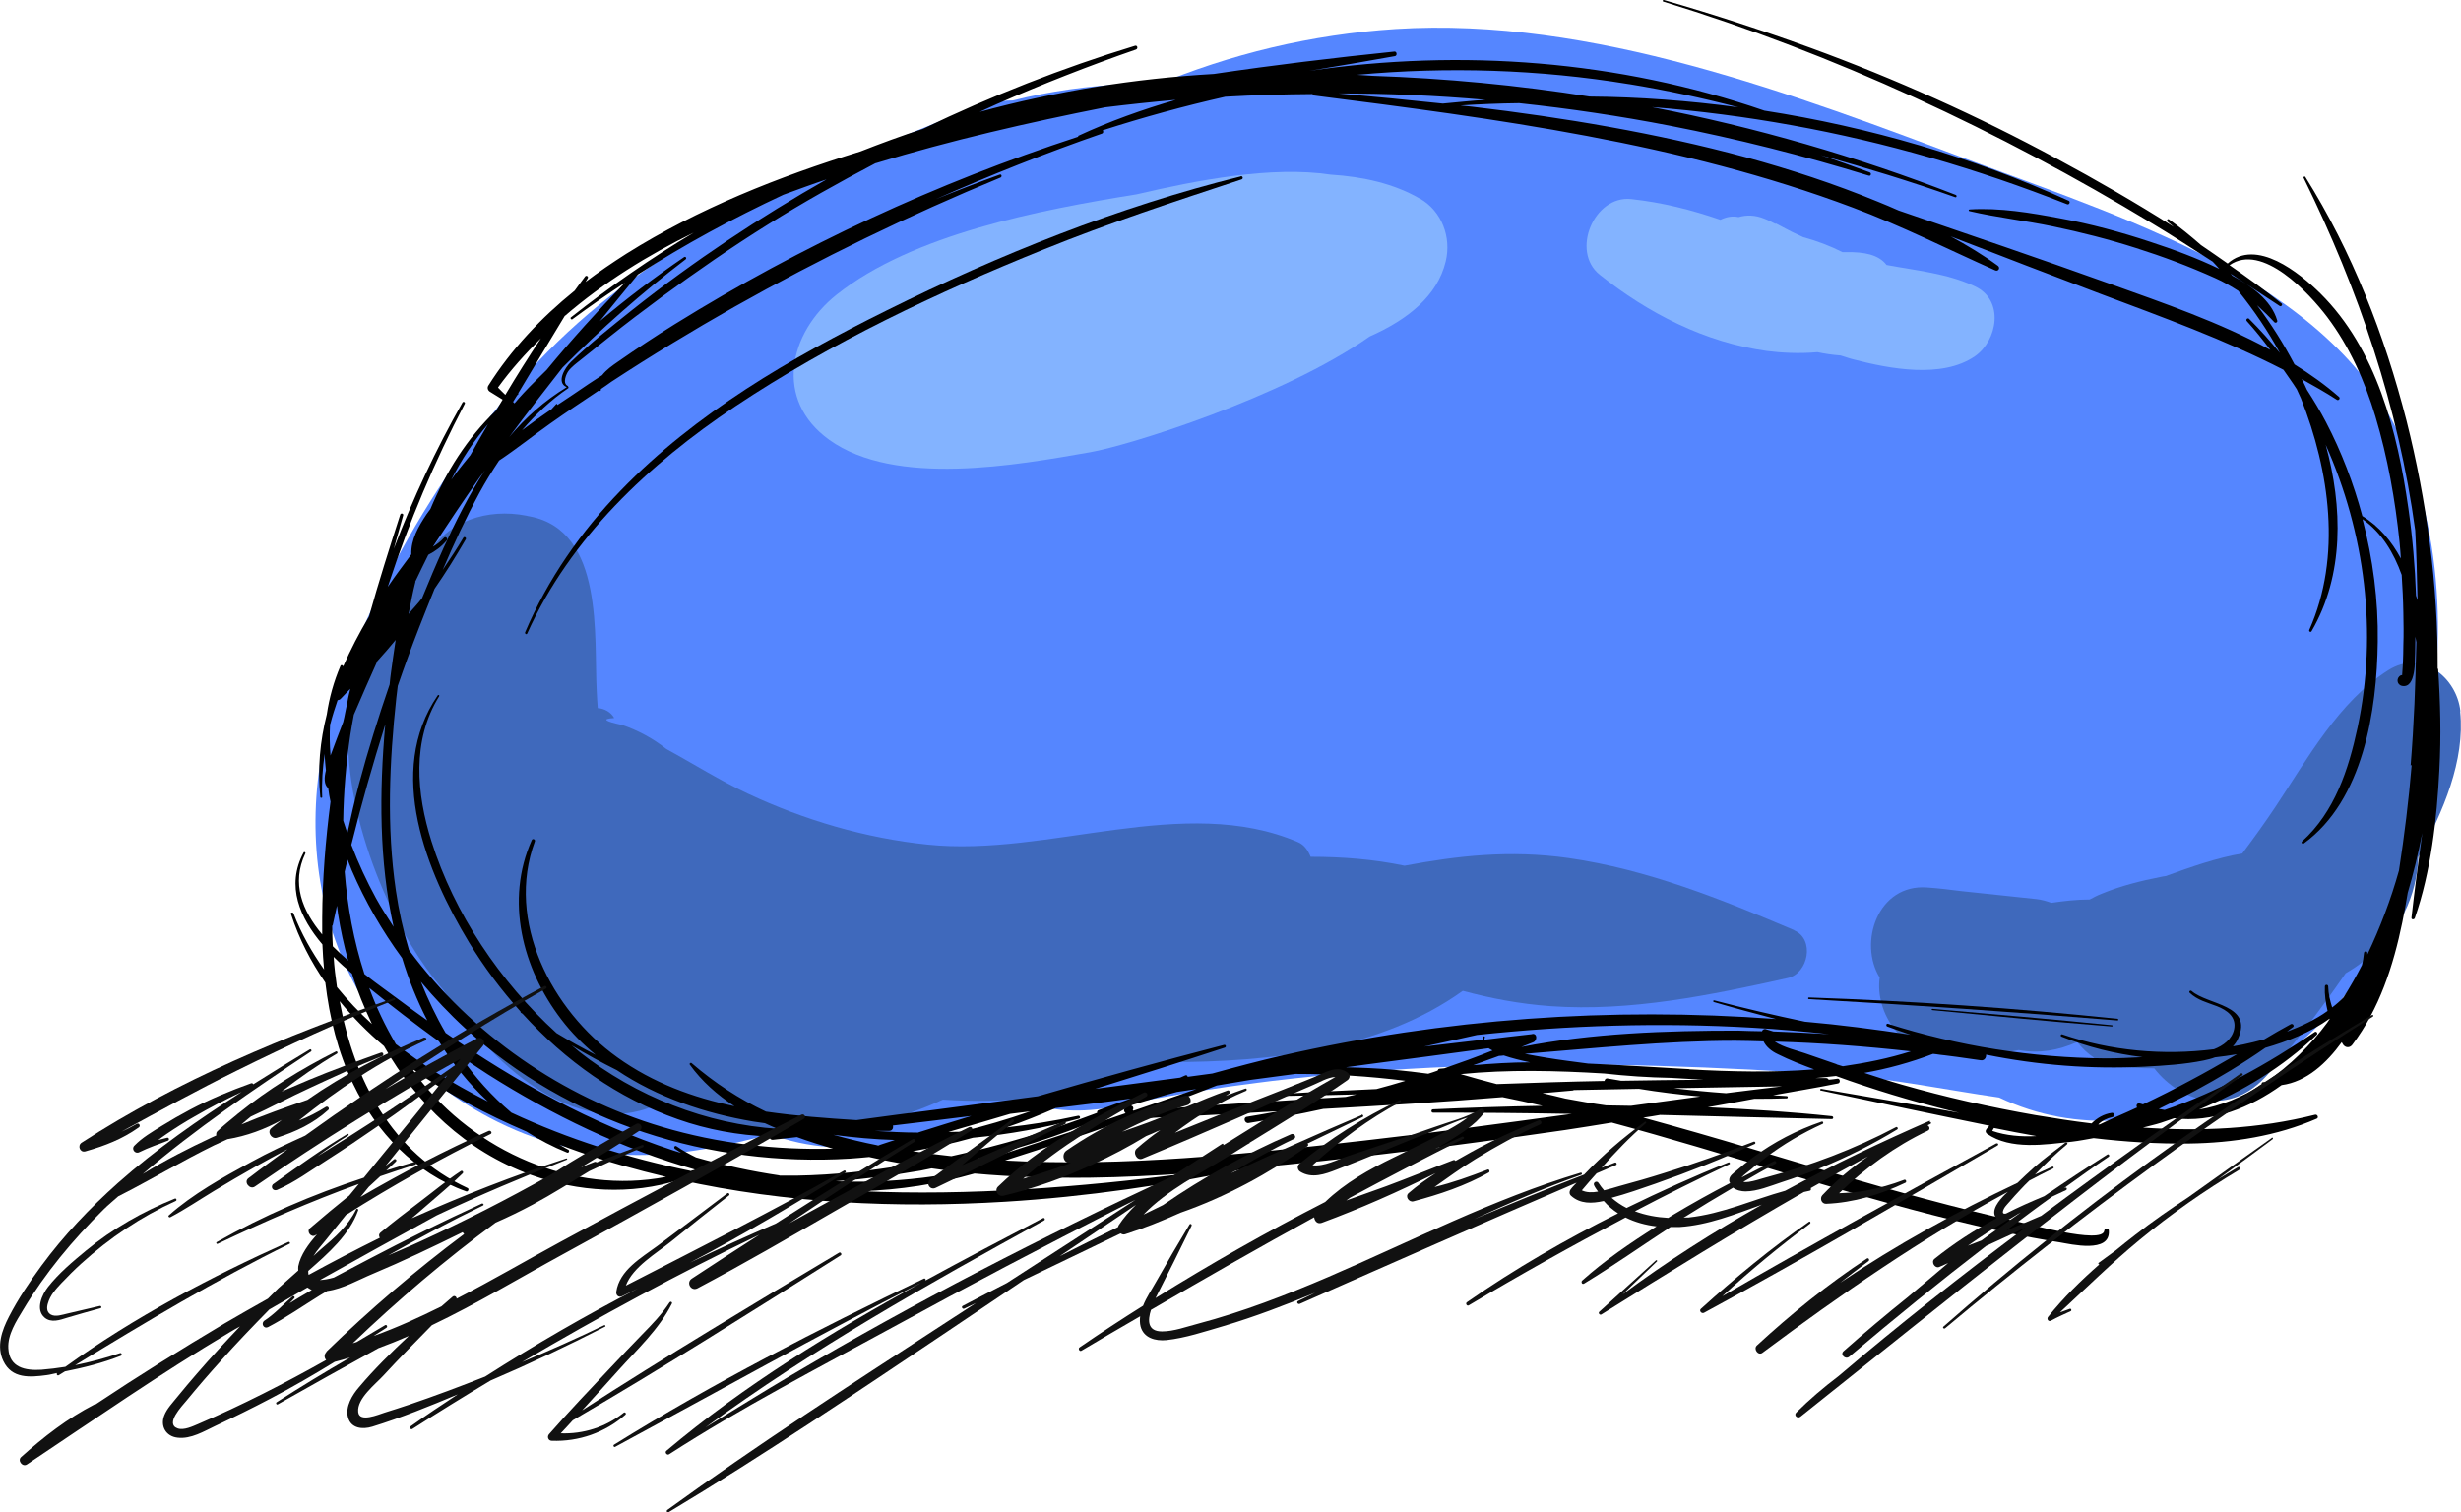<svg width="192" height="118" viewBox="0 0 192 118" fill="none" xmlns="http://www.w3.org/2000/svg">
<g clip-path="url(#clip0_7278_910)">
<path d="M187.989 35.864C183.199 22.417 166.246 17.213 154.084 12.655C140.005 7.37 124.173 1.293 108.877 2.263C102.349 2.683 95.984 4.202 90.04 6.707C89.391 6.594 88.725 6.513 88.027 6.546C84.893 6.691 81.905 7.111 79.015 7.839C77.927 7.839 76.774 8.065 75.572 8.55C65.099 12.768 54.609 17.083 45.921 24.47C37.25 31.84 29.943 43.509 26.306 54.192C21.889 67.105 26.143 81.231 38.809 87.518C46.408 91.284 53.212 90.347 60.081 88.488C62.988 89.587 66.268 89.797 69.515 89.215C73.104 88.569 76.579 87.373 80.005 86.015C82.084 86.694 84.422 86.856 86.923 86.338C105.58 82.459 124.693 82.556 143.643 83.882C147.637 84.156 151.81 85.029 155.967 85.627C168.113 91.397 182.809 82.686 187.063 70.112C187.875 67.703 188.233 65.263 188.184 62.871C190.636 54.03 191.172 44.801 187.989 35.848V35.864Z" fill="#5586FF"/>
<path d="M139.973 72.568C134.257 70.144 128.541 67.833 122.371 66.944C117.775 66.297 113.716 66.766 109.575 67.542C107.188 67.041 104.736 66.847 102.252 66.847C102.057 66.362 101.764 65.909 101.261 65.699C92.362 61.885 81.791 66.879 72.373 65.893C67.518 65.392 62.76 63.986 58.344 61.917C56.168 60.899 54.105 59.59 51.995 58.442C50.955 57.618 49.819 57.004 48.568 56.568C47.139 56.261 46.928 56.083 47.919 56.018C47.675 55.566 47.156 55.275 46.636 55.242C46.603 54.806 46.571 54.37 46.555 53.933C46.327 49.731 47.172 41.424 41.358 40.292C41.261 40.276 41.147 40.26 41.05 40.228C38.03 39.646 34.928 40.615 33.321 43.363C32.655 44.511 32.087 45.933 31.664 47.517C30.187 48.389 28.888 49.876 28.108 51.913C25.543 58.62 28.579 67.881 32.07 73.732C32.817 74.976 33.662 76.156 34.603 77.255C38.192 82.977 44.882 88.94 51.085 86.257C54.966 87.728 59.123 88.439 63.41 88.262C66.706 88.116 70.327 87.308 73.559 85.789C78.495 86.128 83.48 85.595 88.222 84.027C89.18 83.72 90.154 83.316 91.145 82.863C99.166 82.863 107.675 81.926 114.122 77.304C116.281 77.885 118.522 78.322 120.99 78.5C127.226 78.936 133.445 77.643 139.486 76.302C141.077 75.946 141.613 73.279 139.973 72.584V72.568Z" fill="#3F69BC"/>
<path d="M191.951 55.485C191.675 52.85 188.931 50.636 186.333 52.285C182.468 54.725 180.016 59.202 177.532 62.935C176.704 64.18 175.827 65.392 174.934 66.588C172.92 66.927 170.939 67.639 168.958 68.35C168.844 68.366 168.714 68.382 168.584 68.414C167.009 68.722 165.467 69.109 163.973 69.724C163.632 69.853 163.34 70.014 163.031 70.176C162.024 70.176 161.034 70.289 160.043 70.435C159.67 70.305 159.296 70.192 158.874 70.144C156.893 69.934 154.912 69.724 152.931 69.513C152.087 69.4 151.226 69.303 150.349 69.239C146.484 68.948 144.974 73.554 146.647 76.269C146.273 79.049 148.417 82.185 151.681 82.314C153.694 82.395 155.643 82.314 157.494 81.926C159.085 82.217 160.579 81.958 162.057 81.296C162.82 82.265 163.827 82.993 165.012 83.154C166.051 83.3 167.058 83.348 168.065 83.348C170.16 86.031 174.008 87.163 176.915 83.833C179.107 81.344 181.104 78.677 183.004 75.93C184.969 74.799 186.641 73.069 187.567 71.227C188.281 69.788 188.606 68.334 188.671 66.863C190.62 63.323 192.325 59.331 191.935 55.517L191.951 55.485Z" fill="#3F69BC"/>
<path d="M164.769 79.987C160.108 79.518 155.432 79.114 150.755 78.71C150.69 78.71 150.69 78.807 150.755 78.807C155.432 79.259 160.092 79.712 164.769 80.084C164.834 80.084 164.834 79.987 164.769 79.987Z" fill="black"/>
<path d="M165.207 79.486C157.185 78.645 149.18 78.096 141.126 77.821C141.045 77.821 141.045 77.95 141.126 77.95C149.164 78.403 157.202 78.952 165.207 79.615C165.288 79.615 165.288 79.502 165.207 79.486Z" fill="black"/>
<path d="M110.777 15.499C108.747 14.32 106.344 13.786 103.811 13.625C99.231 12.93 93.369 14.061 88.677 15.16C81.061 16.389 71.204 18.279 65.277 22.983C61.51 25.973 60.373 31.209 64.693 34.312C69.84 38.013 79.307 36.284 85.039 35.282C88.027 34.765 100.043 31.031 106.863 26.247C109.819 24.938 112.141 23.096 112.79 20.397C113.245 18.522 112.498 16.485 110.793 15.499H110.777Z" fill="#83B3FF"/>
<path d="M190.181 52.22C190.214 45.642 189.321 39.048 187.746 32.809C186.041 26.15 183.507 19.637 179.854 13.803C179.805 13.722 179.675 13.803 179.724 13.883C184.027 22.627 187.128 31.791 188.428 41.375C188.525 43.185 188.574 44.995 188.606 46.822C188.574 46.709 188.525 46.579 188.492 46.466C188.411 44.187 188.216 41.908 187.892 39.646C187.047 33.714 185.423 27.249 181.023 22.886C179.399 21.286 176.038 18.554 173.797 20.558C173.099 20.073 172.417 19.589 171.718 19.12C170.923 18.425 170.095 17.746 169.218 17.116C169.104 17.035 169.007 17.213 169.104 17.294C169.266 17.423 169.429 17.568 169.591 17.698C166.62 15.807 163.551 14.045 160.465 12.38C154.279 9.035 147.848 6.142 141.256 3.733C137.488 2.36 133.672 1.115 129.808 3.23281e-05C129.727 -0.032 129.678 0.113 129.775 0.129C143.172 4.235 155.935 10.198 167.919 17.439C169.51 18.393 171.069 19.411 172.628 20.413C172.806 20.591 172.969 20.785 173.147 20.979C171.41 20.138 169.575 19.459 167.74 18.861C165.451 18.102 163.112 17.471 160.741 17.035C158.419 16.599 156.032 16.195 153.662 16.34C153.58 16.34 153.564 16.453 153.645 16.469C155.805 16.97 158.013 17.213 160.173 17.665C162.349 18.118 164.509 18.667 166.636 19.346C168.731 20.009 170.793 20.785 172.806 21.69C173.472 21.981 174.057 22.336 174.625 22.692C175.843 24.211 176.947 25.827 177.873 27.54C177.126 26.619 176.33 25.73 175.469 24.874C175.356 24.761 175.177 24.938 175.291 25.051C175.94 25.762 176.541 26.522 177.126 27.298C173.18 25.148 168.844 23.661 164.655 22.158C159.166 20.187 153.645 18.312 148.124 16.421C147.589 16.178 147.036 15.952 146.484 15.726C143.139 14.352 139.697 13.221 136.206 12.267C129.207 10.376 122.046 9.18 114.852 8.324C114.544 8.291 114.252 8.259 113.943 8.227C115.469 8.13 116.996 8.065 118.522 8.049C122.452 8.469 126.382 9.051 130.295 9.81C135.524 10.829 140.704 12.138 145.802 13.706C145.965 13.754 146.03 13.512 145.867 13.447C144.601 12.978 143.334 12.526 142.051 12.105C145.575 13.091 149.082 14.158 152.541 15.386C152.655 15.419 152.687 15.257 152.59 15.209C144.909 12.219 136.969 9.924 128.882 8.356C136.222 8.938 143.497 10.247 150.609 12.299C154.214 13.334 157.786 14.562 161.277 15.936C161.44 16.001 161.553 15.726 161.391 15.661C153.889 12.251 145.835 9.907 137.651 8.631C126.3 4.719 114.024 3.782 102.154 5.527C104.379 5.156 106.603 4.784 108.828 4.38C109.023 4.348 108.99 3.992 108.779 4.024C104.07 4.509 99.377 5.075 94.701 5.77C88.53 6.125 82.392 7.111 76.433 8.728C76.871 8.534 77.31 8.324 77.748 8.13C81.321 6.562 84.942 5.14 88.628 3.863C88.806 3.798 88.742 3.507 88.547 3.572C82.879 5.301 77.342 7.483 72 10.053C70.36 10.586 68.736 11.184 67.129 11.815C60.731 13.786 54.479 16.275 48.861 19.799C47.773 20.494 46.701 21.221 45.678 21.997C45.743 21.9 45.791 21.803 45.856 21.706C45.938 21.56 45.727 21.447 45.645 21.576C45.369 21.932 45.109 22.304 44.834 22.676C42.219 24.793 39.897 27.233 38.095 30.094C37.997 30.256 38.062 30.466 38.225 30.563C38.549 30.773 38.89 30.967 39.215 31.177C39.053 31.452 38.874 31.742 38.712 32.017C36.422 34.199 34.782 36.85 33.58 39.711C33.483 39.856 33.369 39.985 33.272 40.131C32.639 41.084 32.054 42.086 32.087 43.25C31.47 44.09 30.836 44.915 30.252 45.788C30.284 45.707 30.3 45.626 30.333 45.545C31.908 40.712 33.905 36.009 36.26 31.5C36.325 31.387 36.146 31.29 36.081 31.403C34.003 35.072 32.216 38.886 30.723 42.814C30.966 41.941 31.21 41.084 31.453 40.212C31.502 40.066 31.275 40.001 31.226 40.147C30.381 42.765 29.537 45.416 28.79 48.099C28.027 49.376 27.345 50.685 26.76 52.026C26.809 51.913 26.614 51.832 26.566 51.945C26.03 53.19 25.689 54.45 25.494 55.743C24.974 57.796 24.763 59.946 24.99 62.176C24.99 62.273 25.153 62.273 25.137 62.176C25.088 61.044 25.169 59.929 25.331 58.814C25.331 59.251 25.396 59.671 25.429 60.107C25.299 60.608 25.25 61.206 25.608 61.497C25.656 61.853 25.705 62.208 25.786 62.548C25.396 65.554 25.153 68.576 25.137 71.598C25.137 72.035 25.137 72.471 25.137 72.908C23.578 71.049 22.717 68.915 23.821 66.588C23.87 66.507 23.74 66.427 23.691 66.507C22.279 69.126 23.415 71.631 25.153 73.683C25.185 74.33 25.218 74.993 25.283 75.639C24.325 74.281 23.497 72.827 22.896 71.259C22.847 71.146 22.652 71.194 22.701 71.308C23.334 73.263 24.26 75.041 25.38 76.657C25.705 79.389 26.355 82.088 27.556 84.577C29.342 88.31 32.395 91.543 36.373 92.949C36.52 92.997 36.617 92.755 36.487 92.69C30.528 89.942 27.605 84.205 26.501 78.112C27.54 79.389 28.693 80.552 29.959 81.619C32.509 86.112 36.292 89.781 41.407 91.656C45.093 92.997 49.25 93.256 53.001 92.044C61.315 93.886 69.938 94.274 78.414 93.757C84.763 93.369 91.064 92.448 97.283 91.155C99.264 90.977 101.229 90.783 103.21 90.573C109.51 89.894 115.81 89.086 122.078 88.165C123.296 87.987 124.53 87.777 125.748 87.583C134.695 89.991 143.561 93.029 152.428 95.211C155.156 95.874 157.9 96.488 160.693 96.925C161.553 97.07 164.655 97.814 164.525 96.019C164.525 95.793 164.2 95.793 164.168 96.019C164.038 97.135 157.997 95.421 157.185 95.26C154.879 94.759 152.59 94.177 150.3 93.563C145.721 92.351 141.191 90.977 136.644 89.619C133.851 88.779 131.026 87.971 128.2 87.195C128.639 87.13 129.077 87.066 129.515 86.985C133.981 87.098 138.446 87.211 142.912 87.308C143.058 87.308 143.058 87.098 142.912 87.082C139.697 86.742 136.465 86.532 133.234 86.387C134.452 86.177 135.654 85.95 136.871 85.724C137.716 85.724 138.56 85.724 139.388 85.692C139.502 85.692 139.502 85.514 139.388 85.514C139.031 85.498 138.69 85.466 138.333 85.449C140.022 85.142 141.71 84.868 143.399 84.528C143.61 84.48 143.561 84.124 143.35 84.156C143.123 84.189 142.896 84.221 142.668 84.237C142.636 84.173 142.571 84.108 142.474 84.108C142.181 84.108 141.905 84.108 141.613 84.108C142.149 84.059 142.701 84.011 143.237 83.946C146.127 84.997 149.082 85.886 152.054 86.629C152.314 86.694 152.59 86.759 152.866 86.823C152.379 86.742 151.908 86.645 151.421 86.565C148.319 85.999 145.202 85.498 142.084 84.948C142.003 84.948 141.954 85.061 142.051 85.078C146.436 85.999 150.82 86.936 155.204 87.825C155.123 87.938 155.009 88.019 154.944 88.148C154.879 88.262 154.928 88.375 155.026 88.456C156.861 89.732 159.556 89.296 161.651 89.07C162.219 89.005 162.771 88.892 163.34 88.795C165.824 89.086 168.325 89.248 170.793 89.215C174.203 89.167 177.613 88.633 180.747 87.276C180.925 87.195 180.796 86.92 180.617 86.969C176.2 88.084 171.686 88.278 167.188 87.971C167.659 87.841 168.13 87.745 168.584 87.599C168.925 87.486 169.266 87.373 169.624 87.243C172.579 87.615 175.534 86.435 178.003 84.657C179.951 84.399 181.526 82.928 182.695 81.312C182.744 81.377 182.76 81.441 182.809 81.506C183.004 81.764 183.329 81.764 183.524 81.506C185.635 78.71 186.723 75.348 187.421 71.954C187.583 71.194 187.713 70.419 187.843 69.659C188.298 68.124 188.671 66.556 188.98 64.988C188.687 67.186 188.379 69.384 188.135 71.598C188.119 71.76 188.346 71.76 188.395 71.631C189.662 67.978 190.116 63.921 190.311 60.075C190.457 57.424 190.392 54.79 190.214 52.139L190.181 52.22ZM176.119 23.839C176.557 24.243 176.996 24.663 177.434 25.132C177.532 25.245 177.71 25.132 177.662 25.003C177.191 23.387 175.599 22.288 174.17 21.512C174.122 21.463 174.073 21.399 174.024 21.35C175.307 22.191 176.574 23.031 177.856 23.872C177.97 23.952 178.116 23.758 178.003 23.678C176.687 22.627 175.323 21.641 173.943 20.688C176.492 18.894 180.179 22.902 181.559 24.728C183.312 27.055 184.498 29.738 185.326 32.502C186.284 35.702 186.869 39.016 187.21 42.329C187.258 42.749 187.275 43.169 187.307 43.573C186.593 42.248 185.635 41.068 184.303 40.26C183.621 37.722 182.679 35.25 181.461 32.922C181.007 32.05 180.503 31.225 179.984 30.417C179.854 30.126 179.724 29.852 179.578 29.577C180.503 30.094 181.429 30.611 182.322 31.193C182.452 31.274 182.614 31.08 182.484 30.967C181.396 30.013 180.227 29.189 179.009 28.429C178.165 26.829 177.207 25.294 176.119 23.855V23.839ZM127.096 6.562C129.97 7.031 132.812 7.645 135.621 8.372C131.773 7.855 127.892 7.564 124.011 7.532C118.409 6.643 112.741 6.109 107.074 5.915C106.668 5.883 106.279 5.867 105.873 5.835C112.953 5.188 120.065 5.414 127.08 6.562H127.096ZM115.892 7.79C114.787 7.855 113.667 7.984 112.563 8.081C109.851 7.79 107.139 7.532 104.411 7.289C108.244 7.289 112.059 7.451 115.892 7.79ZM68.314 12.736C74.192 10.942 80.2 9.568 86.225 8.372C88.059 8.146 89.894 7.952 91.729 7.79C89.131 8.55 86.582 9.455 84.146 10.586C84.114 10.586 84.114 10.635 84.114 10.667C73.072 14.271 62.517 19.168 52.644 25.294C51.134 26.231 49.672 27.201 48.211 28.219C47.789 28.51 47.302 28.849 46.977 29.27C46.636 29.496 46.279 29.722 45.938 29.948C45.142 30.498 44.314 31.048 43.486 31.597C43.486 31.532 43.437 31.468 43.388 31.532C43.275 31.662 43.145 31.791 43.031 31.92C42.252 32.454 41.472 33.003 40.725 33.569C41.781 32.34 42.966 31.209 44.33 30.288C44.379 30.256 44.363 30.207 44.33 30.191C44.33 30.159 44.33 30.126 44.298 30.11C43.843 29.9 44.2 29.14 44.346 28.947C44.411 28.849 44.492 28.769 44.574 28.688C44.85 28.413 45.175 28.187 45.467 27.944C46.149 27.395 46.831 26.845 47.529 26.296C48.877 25.213 50.257 24.179 51.654 23.144C54.349 21.172 57.077 19.282 59.903 17.52C62.63 15.807 65.44 14.239 68.298 12.736H68.314ZM64.595 13.932C59.269 16.954 54.154 20.348 49.348 24.163C47.708 25.472 46.051 26.781 44.541 28.235C44.087 28.672 43.356 29.835 44.216 30.207C42.479 31.258 41.001 32.583 39.735 34.086C41.083 32.26 42.495 30.466 43.892 28.672C46.896 25.649 50.095 22.821 53.488 20.235C53.602 20.154 53.488 19.977 53.375 20.057C51.101 21.609 48.909 23.274 46.798 25.051C47.789 23.839 48.779 22.611 49.77 21.415C53.407 19.071 57.207 17.019 61.12 15.193C62.273 14.772 63.41 14.352 64.579 13.964L64.595 13.932ZM44.07 24.647C47.091 22.045 50.501 19.928 54.122 18.15C50.793 20.138 47.594 22.352 44.541 24.761C44.46 24.825 44.574 24.971 44.655 24.906C45.986 23.92 47.367 22.966 48.747 22.061C46.62 24.259 44.574 26.522 42.641 28.866C42.041 29.464 41.423 30.046 40.855 30.66C40.612 30.918 40.368 31.193 40.141 31.468C40.108 31.435 40.059 31.387 40.027 31.355C40.124 31.193 40.238 31.015 40.336 30.854C40.368 30.821 40.401 30.789 40.433 30.757C40.465 30.741 40.433 30.708 40.433 30.676C41.635 28.656 42.852 26.651 44.07 24.631V24.647ZM38.858 30.223C39.865 28.833 41.001 27.573 42.203 26.393C41.245 27.831 40.319 29.302 39.426 30.805C39.231 30.611 39.036 30.433 38.858 30.239V30.223ZM38.078 33.084C37.608 33.892 37.137 34.7 36.698 35.508C36.341 35.961 35.951 36.413 35.61 36.866C35.464 37.06 35.334 37.254 35.204 37.432C36 35.864 36.958 34.393 38.095 33.068L38.078 33.084ZM32.395 45.383C32.736 44.688 33.061 43.977 33.418 43.282C33.954 43.008 34.441 42.652 34.847 42.167C34.977 42.022 34.766 41.812 34.636 41.957C34.376 42.248 34.084 42.474 33.775 42.652C34.961 40.842 36.162 39.048 37.396 37.286C37.542 37.092 37.689 36.898 37.819 36.704C36.584 38.628 35.545 40.68 34.603 42.749C34.019 44.042 33.467 45.351 32.931 46.66C32.606 47.097 32.216 47.484 31.875 47.905C32.038 47.064 32.2 46.224 32.411 45.383H32.395ZM29.456 51.557C29.943 51.024 30.414 50.474 30.869 49.925C30.739 50.765 30.625 51.59 30.511 52.414C30.463 52.737 30.43 53.06 30.398 53.4C29.521 55.953 28.709 58.539 28.011 61.158C27.67 62.434 27.378 63.727 27.101 65.004C26.988 64.681 26.89 64.358 26.777 64.018C26.809 61.772 27.004 59.541 27.329 57.343C27.41 56.81 27.507 56.293 27.605 55.76C28.206 54.353 28.823 52.947 29.456 51.541V51.557ZM29.326 70.063C28.612 68.754 27.962 67.364 27.41 65.909C28.189 62.742 29.082 59.622 30.057 56.519C29.586 61.788 29.57 67.186 30.706 72.31C30.235 71.566 29.748 70.839 29.326 70.063ZM31.372 74.75C31.875 76.415 32.525 78.031 33.337 79.615C32.639 79.114 31.957 78.629 31.275 78.112C30.463 77.498 29.456 76.803 28.433 75.995C27.605 73.425 27.101 70.742 26.89 68.01C26.955 67.687 27.053 67.38 27.118 67.073C27.231 67.348 27.329 67.623 27.442 67.897C28.482 70.322 29.813 72.617 31.372 74.75ZM25.77 56.487C25.932 55.856 26.127 55.242 26.338 54.628C26.419 54.612 26.501 54.596 26.566 54.531C26.825 54.273 27.069 53.998 27.329 53.739C27.296 53.901 27.248 54.046 27.215 54.208C27.166 54.402 27.134 54.596 27.101 54.79C27.053 55.048 26.988 55.307 26.939 55.566C26.89 55.824 26.842 56.067 26.777 56.325C26.436 57.198 26.111 58.071 25.786 58.944C25.721 58.119 25.705 57.295 25.754 56.471L25.77 56.487ZM25.916 72.229C25.916 72.229 25.965 72.196 25.965 72.148C26.062 71.647 26.192 71.162 26.29 70.661C26.322 70.871 26.338 71.081 26.371 71.291C26.566 72.52 26.825 73.748 27.166 74.944C26.76 74.588 26.355 74.217 25.965 73.829C25.932 73.279 25.916 72.746 25.916 72.213V72.229ZM26.29 77.013C26.176 76.237 26.078 75.445 26.03 74.653C26.501 75.122 26.988 75.558 27.459 75.962C27.881 77.32 28.417 78.613 29.017 79.89C28.043 79.001 27.118 78.031 26.29 77.013ZM28.806 77.077C30.576 78.516 32.395 79.906 34.246 81.247C35.302 82.977 36.584 84.561 38.062 85.934C36.666 85.223 35.302 84.463 33.954 83.623C32.898 82.96 31.875 82.233 30.885 81.457C30.057 80.051 29.358 78.597 28.806 77.077ZM32.59 84.011C32.428 83.801 32.298 83.575 32.135 83.365C34.896 85.336 37.965 86.953 41.066 88.278C42.073 88.924 43.129 89.474 44.249 89.926C44.379 89.975 44.46 89.765 44.346 89.7C44.103 89.587 43.875 89.425 43.632 89.296C44.135 89.49 44.622 89.668 45.126 89.846C47.367 90.638 49.656 91.268 51.962 91.817C44.72 93.223 37.055 89.829 32.59 84.011ZM53.862 91.349C49.055 90.363 44.363 88.892 39.897 86.807C38.371 85.514 37.039 84.027 35.903 82.379C36.617 82.864 37.331 83.348 38.062 83.817C43.08 87.001 48.52 89.635 54.235 91.252C54.105 91.3 53.992 91.316 53.862 91.365V91.349ZM60.812 91.704C58.62 91.381 56.444 90.912 54.3 90.298C53.781 90.04 53.261 89.765 52.774 89.425C52.644 89.344 52.53 89.538 52.66 89.635C52.823 89.749 52.985 89.846 53.131 89.942C52.936 89.878 52.742 89.829 52.547 89.765C46.149 87.664 40.271 84.399 34.766 80.585C34.019 79.308 33.386 77.966 32.834 76.593C33.905 77.869 35.058 79.098 36.292 80.229C44.411 87.631 55.356 91.058 66.284 90.395C66.787 90.363 67.307 90.314 67.811 90.266C68.801 90.492 69.808 90.686 70.814 90.864C67.957 91.349 65.066 91.672 62.176 91.72C61.721 91.72 61.25 91.72 60.796 91.72L60.812 91.704ZM114.934 83.106C115.616 82.864 116.281 82.621 116.947 82.379C117.061 82.379 117.191 82.362 117.321 82.346C117.938 82.556 118.652 82.734 119.367 82.88C117.889 82.88 116.411 82.977 114.934 83.106ZM125.164 83.752C126.885 83.946 128.622 84.059 130.36 84.092C131.188 84.14 132.032 84.189 132.861 84.237C130.733 84.253 128.606 84.286 126.479 84.318C126.122 84.253 125.781 84.205 125.423 84.14C125.277 84.108 125.196 84.221 125.18 84.334C122.371 84.383 119.562 84.48 116.769 84.577C115.827 84.334 114.901 84.076 113.959 83.801C117.662 83.429 121.413 83.526 125.164 83.752ZM119.529 80.682C118.279 80.811 117.045 80.972 115.81 81.118C115.81 81.07 115.81 81.005 115.843 80.94C115.875 80.876 115.778 80.811 115.729 80.876C115.681 80.956 115.681 81.037 115.681 81.118C114.154 81.296 112.628 81.474 111.101 81.651C112.482 81.36 113.862 81.053 115.226 80.746C122.354 79.987 129.532 79.76 136.741 80.181C138.739 80.294 140.72 80.472 142.701 80.682C141.256 80.601 139.81 80.52 138.349 80.472C138.154 80.407 137.959 80.358 137.764 80.294C137.651 80.245 137.488 80.342 137.472 80.455C136.839 80.455 136.222 80.423 135.589 80.407C130.003 80.407 124.206 80.601 118.685 81.684C118.993 81.554 119.318 81.441 119.626 81.312C119.935 81.183 119.951 80.617 119.545 80.665L119.529 80.682ZM116.151 81.797C116.233 81.845 116.33 81.894 116.444 81.958C115.193 82.459 113.943 82.912 112.677 83.348C112.547 83.365 112.433 83.365 112.303 83.381C112.222 83.381 112.189 83.462 112.157 83.526C111.913 83.607 111.67 83.704 111.426 83.769C110.533 83.655 109.656 83.542 108.763 83.462C107.513 83.348 106.262 83.3 104.996 83.267C105.548 83.187 106.1 83.122 106.652 83.041C109.819 82.621 112.985 82.217 116.151 81.781V81.797ZM109.608 84.334C108.861 84.561 108.13 84.771 107.383 84.965C105.061 85.078 102.739 85.175 100.433 85.32C100.319 85.32 100.319 85.498 100.433 85.498C102.235 85.466 104.022 85.433 105.824 85.385C105.548 85.449 105.256 85.514 104.98 85.579C102.268 85.724 99.556 85.918 96.844 86.08C95.367 86.177 93.873 86.274 92.395 86.387C91.713 86.435 91.047 86.484 90.365 86.532C90.317 86.532 90.17 86.548 89.976 86.581C91.632 85.967 93.272 85.336 94.928 84.69C95.805 84.544 96.666 84.399 97.543 84.253C98.712 84.092 99.897 83.946 101.066 83.785C103.94 83.785 106.798 83.963 109.624 84.318L109.608 84.334ZM88.417 86.629C88.417 86.629 88.384 86.629 88.352 86.629C88.368 86.629 88.4 86.597 88.4 86.565C88.465 86.387 88.352 86.274 88.222 86.241C89.424 85.886 90.609 85.514 91.827 85.191C92.33 85.11 92.834 85.045 93.337 84.965C91.697 85.546 90.057 86.096 88.417 86.662V86.629ZM85.705 86.613C85.608 86.645 85.575 86.742 85.591 86.823C81.905 88.229 78.106 89.361 74.225 90.201C73.218 90.088 72.211 89.975 71.221 89.813C72.796 89.538 74.371 89.199 75.913 88.763C78.706 88.504 81.467 88.003 84.178 87.276C84.325 87.243 84.26 87.017 84.114 87.049C82.279 87.454 80.411 87.744 78.528 87.955C79.827 87.518 81.093 87.001 82.36 86.451C84.325 86.209 86.273 85.983 88.238 85.708C87.394 85.999 86.549 86.29 85.705 86.613ZM87.8 86.856C86.89 87.163 85.981 87.486 85.072 87.793C82.944 88.504 80.817 89.199 78.69 89.894C78.106 90.088 77.505 90.266 76.92 90.46C76.709 90.46 76.482 90.427 76.271 90.411C80.2 89.442 84.032 88.116 87.735 86.468C87.653 86.613 87.702 86.742 87.816 86.856H87.8ZM74.988 88.294C74.663 88.31 74.322 88.294 73.997 88.31C75.605 87.858 77.196 87.373 78.804 86.904C79.323 86.839 79.843 86.775 80.379 86.71C78.609 87.324 76.806 87.858 74.988 88.294ZM71.578 88.359C70.474 88.359 69.369 88.294 68.265 88.229C68.622 88.229 68.996 88.229 69.353 88.229C69.629 88.229 69.71 88.003 69.662 87.809C71.708 87.567 73.737 87.324 75.783 87.066C74.371 87.502 72.958 87.922 71.561 88.375L71.578 88.359ZM69.808 88.94C69.386 89.086 68.947 89.215 68.525 89.361H68.493C67.323 89.134 66.154 88.844 65.017 88.536C66.609 88.746 68.216 88.892 69.824 88.94H69.808ZM65.212 92.157C67.437 91.995 69.645 91.704 71.821 91.332C72.114 91.284 72.39 91.203 72.682 91.155C73.169 91.219 73.672 91.3 74.16 91.349C73.77 91.478 73.38 91.607 72.99 91.753C70.409 92.124 67.811 92.27 65.212 92.157ZM67.193 92.933C70.181 92.835 73.153 92.383 76.027 91.559C79.031 91.834 82.035 91.914 85.055 91.882C87.556 91.85 90.057 91.72 92.557 91.559C84.276 92.625 75.67 93.304 67.193 92.933ZM106.376 88.989C97.137 90.04 87.735 91.058 78.414 90.54C78.495 90.508 78.576 90.492 78.658 90.46C80.85 89.765 83.058 89.054 85.234 88.294C86.29 87.922 87.329 87.55 88.368 87.163C88.4 87.163 88.433 87.179 88.465 87.195C89.196 87.308 90.04 87.195 90.771 87.163C91.713 87.114 92.655 87.082 93.597 87.033C95.561 86.936 97.51 86.823 99.459 86.71C99.54 86.71 99.621 86.71 99.702 86.71C98.89 86.856 98.095 87.001 97.283 87.13C96.958 87.179 97.104 87.664 97.413 87.615C99.377 87.308 101.31 86.936 103.242 86.516C107.903 86.257 112.563 85.983 117.223 85.595C118.262 85.805 119.302 86.031 120.341 86.274C117.483 86.322 114.641 86.419 111.8 86.548C111.637 86.548 111.637 86.807 111.8 86.807C115.405 86.807 119.009 86.839 122.614 86.904C117.207 87.647 111.8 88.375 106.376 88.989ZM127.242 86.274C126.593 86.274 125.959 86.241 125.31 86.241C124.238 86.096 123.183 85.902 122.127 85.708C121.526 85.563 120.942 85.417 120.341 85.288C121.137 85.207 121.916 85.159 122.712 85.078C122.744 85.078 122.76 85.061 122.777 85.045C124.465 85.013 126.17 84.981 127.859 84.948C129.451 85.207 131.042 85.401 132.649 85.546C130.847 85.789 129.045 86.031 127.242 86.274ZM134.647 85.288C133.283 85.191 131.935 85.061 130.587 84.9C133.413 84.851 136.222 84.803 139.047 84.754C137.586 84.932 136.124 85.094 134.663 85.288H134.647ZM131.805 83.413C129.174 83.267 126.528 83.09 123.897 82.977C122.809 82.831 121.737 82.702 120.666 82.524C120.097 82.427 119.529 82.33 118.961 82.217C124.433 81.781 129.873 81.199 135.377 81.199C136.108 81.199 136.855 81.231 137.586 81.247C137.797 81.684 138.219 82.023 138.706 82.249C139.616 82.702 140.574 83.074 141.532 83.429C138.3 83.688 135.036 83.607 131.805 83.429V83.413ZM143.285 83.025C142.457 82.734 141.629 82.459 140.801 82.168C140.314 81.991 139.145 81.732 138.463 81.263C142.019 81.36 145.543 81.635 149.082 82.023C147.345 82.573 145.575 82.928 143.773 83.187C143.61 83.138 143.448 83.09 143.285 83.041V83.025ZM155.432 88.229C155.464 88.148 155.529 88.068 155.561 88.003C156.666 88.229 157.77 88.439 158.874 88.633C157.689 88.698 156.503 88.601 155.432 88.229ZM166.912 86.096C166.733 86.031 166.62 86.274 166.733 86.403C165.775 86.856 164.769 87.26 163.81 87.728C163.778 87.728 163.729 87.728 163.697 87.728C163.989 87.437 164.379 87.243 164.833 87.146C165.045 87.098 164.947 86.791 164.752 86.823C164.119 86.92 163.599 87.227 163.177 87.647C161.716 87.47 160.254 87.243 158.809 87.001C155.285 86.387 151.778 85.595 148.336 84.609C147.361 84.334 146.403 84.011 145.445 83.704C147.264 83.381 149.05 82.896 150.82 82.217C152.054 82.362 153.288 82.54 154.522 82.718C154.815 82.766 154.977 82.508 154.944 82.282C159.004 83.106 163.161 83.429 167.318 83.219C168.861 83.138 170.419 83.041 171.93 82.734C172.222 82.669 172.514 82.605 172.806 82.492C173.375 82.427 173.959 82.346 174.528 82.249C173.31 82.96 172.092 83.655 170.842 84.318C169.64 84.965 168.422 85.579 167.188 86.161C167.091 86.128 167.009 86.112 166.912 86.08V86.096ZM181.559 79.793C180.308 81.49 178.652 83.154 176.752 84.431C176.687 84.431 176.622 84.431 176.557 84.431C176.46 84.431 176.428 84.528 176.46 84.609C174.934 85.595 173.261 86.29 171.556 86.565C174.934 85.175 178.116 83.251 180.747 80.73C180.861 80.617 180.714 80.423 180.584 80.52C176.931 82.993 173.082 85.175 168.877 86.597C168.731 86.581 168.568 86.532 168.422 86.516C169.364 86.047 170.322 85.595 171.264 85.094C173.115 84.092 174.982 82.977 176.736 81.748C178.425 81.263 180.26 80.552 181.754 79.469V79.502C181.689 79.599 181.624 79.696 181.559 79.793ZM188.151 59.687C187.924 62.434 187.583 65.182 187.161 67.913C186.528 70.176 185.7 72.358 184.693 74.475C184.693 74.427 184.693 74.378 184.693 74.346C184.693 74.184 184.449 74.184 184.433 74.346C184.4 74.685 184.352 74.993 184.271 75.3C183.832 76.156 183.361 76.98 182.842 77.805C182.566 78.096 182.273 78.354 181.949 78.597C181.786 78.079 181.656 77.562 181.64 76.964C181.64 76.787 181.38 76.787 181.38 76.964C181.348 77.595 181.445 78.241 181.591 78.871C180.649 79.55 179.545 80.067 178.425 80.488C178.571 80.358 178.733 80.245 178.896 80.132C179.026 80.019 178.863 79.825 178.717 79.906C178.019 80.278 177.337 80.682 176.655 81.086C176.087 81.247 175.518 81.376 174.999 81.49C174.739 81.538 174.479 81.587 174.203 81.635C174.365 81.457 174.511 81.263 174.609 81.021C175.794 78.37 172.254 78.419 170.988 77.32C170.89 77.223 170.728 77.368 170.842 77.465C171.442 78.031 172.189 78.209 172.953 78.5C173.732 78.807 174.495 79.324 174.3 80.294C174.138 81.086 173.44 81.587 172.725 81.861C168.747 82.362 164.687 81.991 160.888 80.698C160.774 80.665 160.725 80.843 160.839 80.876C162.869 81.684 164.996 82.217 167.156 82.476C166.197 82.524 165.239 82.573 164.281 82.573C158.517 82.524 152.785 81.619 147.296 79.874C147.166 79.825 147.118 80.035 147.231 80.084C147.848 80.31 148.449 80.52 149.066 80.73C146.322 80.31 143.578 79.954 140.817 79.712C138.446 79.211 136.076 78.661 133.737 78.047C133.656 78.031 133.624 78.144 133.705 78.176C135.312 78.645 136.936 79.082 138.56 79.502C125.683 78.548 112.644 79.469 100.059 82.346C98.225 82.766 96.406 83.251 94.587 83.752C93.938 83.833 93.304 83.93 92.655 84.011C92.655 83.93 92.574 83.849 92.476 83.898C92.346 83.963 92.2 84.027 92.07 84.076C89.862 84.367 87.653 84.657 85.445 84.948C88.823 83.898 92.2 82.831 95.561 81.732C95.691 81.684 95.643 81.49 95.496 81.522C90.641 82.783 85.786 84.124 80.963 85.53C78.382 85.87 75.783 86.209 73.201 86.548C71.074 86.823 68.947 87.098 66.82 87.389C64.465 87.243 62.095 87.066 59.756 86.726C57.662 85.74 55.745 84.48 53.959 82.944C53.894 82.88 53.764 82.96 53.813 83.057C54.755 84.367 55.957 85.417 57.304 86.306C54.073 85.627 50.955 84.496 48.162 82.492C43.031 78.823 39.426 71.857 41.732 65.635C41.781 65.489 41.553 65.392 41.488 65.538C39.394 70.241 40.742 75.542 43.778 79.518C44.574 80.569 45.483 81.474 46.474 82.298C45.434 81.764 44.411 81.199 43.421 80.601C39.004 76.593 35.432 71.259 33.662 65.635C32.492 61.917 32.119 57.764 34.262 54.321C34.311 54.24 34.197 54.176 34.149 54.256C30.073 60.204 33.272 68.027 36.601 73.538C37.77 75.461 39.118 77.255 40.612 78.92C40.612 78.952 40.612 78.985 40.628 79.001C40.676 79.033 40.725 79.065 40.774 79.098C44.103 82.75 48.178 85.676 52.888 87.324C55.177 88.132 57.597 88.569 60.016 88.666C60.032 88.811 60.13 88.941 60.308 88.924C60.925 88.86 61.559 88.779 62.176 88.714C63.101 89.054 64.043 89.344 64.985 89.619C60.52 89.732 56.022 89.215 51.67 87.922C43.859 85.611 36.763 80.682 31.908 74.12C31.453 72.584 31.112 71.033 30.885 69.481C30.154 64.503 30.381 59.444 30.917 54.467C30.95 54.143 30.999 53.836 31.031 53.513C31.551 51.994 32.103 50.491 32.687 48.988C33.077 47.969 33.499 46.951 33.905 45.933C34.766 44.688 35.578 43.395 36.341 42.07C36.406 41.941 36.211 41.828 36.146 41.957C35.643 42.814 35.091 43.638 34.538 44.462C35.415 42.41 36.357 40.389 37.413 38.434C37.883 37.577 38.387 36.753 38.939 35.928C40.303 35.023 41.586 33.989 42.917 33.052C44.168 32.163 45.434 31.322 46.717 30.466C46.75 30.53 46.863 30.514 46.88 30.433C46.88 30.401 46.88 30.385 46.88 30.353C47.156 30.175 47.415 29.981 47.691 29.787C50.825 27.734 54.024 25.795 57.272 23.952C63.978 20.17 70.928 16.793 78.057 13.851C78.203 13.786 78.138 13.56 77.992 13.625C76.319 14.223 74.663 14.869 73.023 15.532C77.277 13.657 81.58 11.944 85.965 10.425C86.095 10.376 86.095 10.247 86.03 10.166C89.196 9.148 92.379 8.275 95.594 7.548C97.867 7.418 100.124 7.354 102.398 7.338C102.414 7.386 102.446 7.435 102.511 7.451C116.655 9.245 131.139 11.152 144.552 16.195C148.352 17.617 151.957 19.443 155.659 21.092C155.902 21.205 156.081 20.898 155.87 20.736C154.701 19.88 153.467 19.136 152.184 18.441C156.049 19.944 159.93 21.431 163.81 22.902C168.666 24.728 173.553 26.49 178.149 28.849C178.49 29.351 178.863 29.852 179.188 30.369C179.285 30.611 179.415 30.837 179.513 31.08C181.754 36.737 182.712 43.428 180.162 49.149C180.114 49.262 180.276 49.359 180.341 49.246C182.89 44.866 182.777 39.549 181.445 34.7C184.514 41.585 185.505 49.376 183.93 56.762C183.231 60.026 182.143 63.356 179.594 65.651C179.513 65.732 179.626 65.877 179.724 65.812C184.384 62.434 185.44 55.42 185.505 50.07C185.553 46.838 185.131 43.622 184.319 40.502C185.829 41.569 186.755 43.137 187.372 44.85C187.437 45.836 187.486 46.806 187.502 47.792C187.518 48.632 187.534 49.489 187.502 50.329C187.502 50.782 187.486 51.234 187.469 51.703C187.469 51.751 187.437 52.317 187.405 52.689C187.372 52.689 187.34 52.656 187.307 52.689C186.917 52.883 186.982 53.432 187.405 53.513C188.509 53.723 188.395 51.46 188.428 50.943C188.444 50.523 188.428 50.103 188.444 49.666C188.46 49.812 188.492 49.957 188.509 50.103C188.46 53.319 188.33 56.535 188.07 59.719L188.151 59.687ZM60.714 88.068C55.096 87.712 49.624 85.546 45.191 82.055C44.996 81.894 44.801 81.716 44.59 81.554C45.743 82.249 46.928 82.896 48.13 83.494C51.28 85.611 55.015 86.872 58.782 87.502C59.074 87.55 59.383 87.583 59.675 87.631C60.016 87.793 60.357 87.938 60.698 88.084L60.714 88.068Z" fill="black"/>
<path d="M96.779 13.77C87.264 16.13 77.943 19.863 69.191 24.211C61.721 27.912 54.284 32.211 48.438 38.256C45.321 41.472 42.722 45.206 40.969 49.327C40.92 49.44 41.082 49.537 41.131 49.424C44.492 41.957 50.63 36.203 57.353 31.71C64.823 26.732 73.104 22.821 81.434 19.459C86.501 17.407 91.664 15.71 96.861 13.996C97.023 13.948 96.958 13.706 96.796 13.754L96.779 13.77Z" fill="black"/>
<path d="M154.035 22.32C151.875 21.318 149.505 21.108 147.183 20.671C146.549 19.847 145.429 19.653 144.049 19.669C143.935 19.669 143.837 19.669 143.74 19.669C142.782 19.184 141.759 18.797 140.687 18.506C140.411 18.376 140.119 18.247 139.859 18.118C139.713 18.037 139.551 17.956 139.388 17.875C139.112 17.73 138.82 17.584 138.528 17.423C138.528 17.423 138.528 17.455 138.528 17.471C138.235 17.342 137.975 17.18 137.667 17.067C136.92 16.76 136.238 16.76 135.637 16.938C135.134 16.825 134.647 16.938 134.224 17.148C131.967 16.372 129.678 15.79 127.258 15.532C124.368 15.225 122.517 19.605 124.806 21.431C128.574 24.437 133.007 26.716 137.829 27.379C138.934 27.524 140.363 27.605 141.791 27.476C142.327 27.589 142.928 27.686 143.594 27.734C143.935 27.831 144.26 27.96 144.601 28.041C147.394 28.769 151.502 29.561 154.068 27.799C155.837 26.587 156.406 23.419 154.068 22.336L154.035 22.32Z" fill="#83B3FF"/>
<path d="M75.638 87.922C71.951 89.732 68.33 91.753 64.725 93.708C63.67 94.274 62.631 94.856 61.575 95.438C64.79 93.256 68.054 91.138 71.334 89.086C71.464 89.005 71.334 88.795 71.204 88.876C67.6 90.993 64.06 93.207 60.536 95.454C58.279 96.424 56.038 97.442 53.83 98.508C57.97 96.343 61.998 93.951 65.943 91.494C66.041 91.429 65.943 91.268 65.846 91.332C60.26 94.5 54.528 97.361 48.828 100.302C49.364 98.848 51.232 97.765 52.336 96.876C53.846 95.648 55.356 94.452 56.883 93.256C56.964 93.191 56.85 93.029 56.753 93.094C54.934 94.468 53.115 95.842 51.297 97.199C50.03 98.137 48.325 99.09 48.081 100.787C48.049 101.062 48.276 101.256 48.536 101.127C48.942 100.933 49.348 100.723 49.754 100.529C45.678 102.63 41.716 104.925 37.851 107.398C35.886 108.173 33.906 108.917 31.908 109.596C31.275 109.806 30.642 110.016 30.008 110.21C29.537 110.355 28.027 111.018 27.946 110.161C27.832 109.111 29.31 107.979 29.927 107.301C31.145 105.975 32.428 104.682 33.694 103.389C37.186 101.725 40.531 99.704 43.876 97.878C50.192 94.419 56.493 90.928 62.712 87.292C62.923 87.163 62.745 86.856 62.517 86.969C56.217 90.169 49.965 93.498 43.746 96.876C41.066 98.331 38.387 99.898 35.627 101.321C35.627 101.175 35.464 101.046 35.318 101.159C35.026 101.418 34.734 101.66 34.441 101.919C32.72 102.775 30.95 103.583 29.148 104.23C29.473 104.004 29.83 103.81 30.154 103.583C30.268 103.503 30.154 103.309 30.041 103.389C29.31 103.826 28.563 104.262 27.832 104.699C27.735 104.731 27.637 104.763 27.524 104.796C31.015 101.45 34.734 98.282 38.663 95.389C39.654 94.953 40.628 94.484 41.586 93.967C43.096 93.159 44.525 92.237 45.987 91.365C47.367 90.718 48.747 90.088 50.16 89.506C50.257 89.458 50.225 89.296 50.111 89.328C48.91 89.765 47.724 90.217 46.555 90.686C46.506 90.654 46.458 90.621 46.376 90.654C46.019 90.783 45.678 90.928 45.337 91.074C46.88 90.136 48.406 89.199 49.916 88.197C50.225 87.987 49.949 87.502 49.624 87.696C47.334 88.989 45.061 90.314 42.853 91.72C39.573 93.563 36.227 95.276 32.801 96.844C31.973 97.232 31.129 97.571 30.284 97.943C32.72 96.569 35.188 95.26 37.689 94.048C37.786 93.999 37.689 93.854 37.592 93.902C34.62 95.26 31.665 96.715 28.774 98.234C27.881 98.702 26.972 99.187 26.046 99.672C25.657 99.785 25.283 99.85 24.958 99.866C27.979 98.169 31.031 96.488 34.068 94.823C37.397 93.256 40.791 91.817 44.217 90.476C44.282 90.46 44.249 90.363 44.184 90.379C40.076 91.72 36.065 93.288 32.119 95.05C32.477 94.743 32.834 94.452 33.191 94.129C34.165 93.272 35.188 92.448 36.098 91.543C36.195 91.446 36.065 91.284 35.952 91.365C34.831 92.108 33.792 92.981 32.72 93.789C31.697 94.565 30.674 95.341 29.684 96.165C29.537 96.294 29.554 96.456 29.635 96.569C27.767 97.49 25.916 98.46 24.081 99.462C24.049 99.381 24.049 99.268 24.049 99.155C25.608 97.781 27.264 96.343 27.946 94.419C27.979 94.323 27.832 94.258 27.784 94.355C27.167 95.632 26.095 96.569 25.023 97.474C24.828 97.636 24.65 97.814 24.455 97.991C24.731 97.539 25.121 97.118 25.429 96.731C25.949 96.084 26.468 95.438 26.988 94.791C30.625 92.48 34.409 90.379 38.273 88.472C38.436 88.391 38.29 88.165 38.127 88.229C34.701 89.765 31.372 91.494 28.125 93.385C28.336 93.126 28.563 92.852 28.774 92.593C29.067 92.318 29.359 92.044 29.667 91.769C30.577 91.462 31.47 91.155 32.395 90.864C32.525 90.831 32.477 90.621 32.33 90.654C31.6 90.864 30.869 91.09 30.138 91.316C30.382 91.09 30.642 90.864 30.885 90.621C30.999 90.508 30.837 90.363 30.723 90.46C30.512 90.638 30.284 90.799 30.073 90.977C30.171 90.864 30.252 90.751 30.349 90.638C32.785 87.615 35.205 84.593 37.673 81.603C37.932 81.28 37.608 80.827 37.218 81.021C34.799 82.266 32.428 83.591 30.073 84.965C34.133 82.185 38.306 79.55 42.593 77.126C42.723 77.061 42.593 76.867 42.479 76.932C35.968 80.374 29.765 84.302 23.805 88.601C22.376 89.248 20.947 89.91 19.567 90.67C17.375 91.866 15.037 93.159 13.169 94.823C13.088 94.888 13.186 95.001 13.283 94.969C14.452 94.355 15.573 93.595 16.693 92.916C17.765 92.27 18.837 91.639 19.924 91.025C20.753 90.557 21.597 90.104 22.441 89.652C21.467 90.379 20.46 91.09 19.502 91.834C19.502 91.834 19.47 91.85 19.453 91.866C19.421 91.882 19.405 91.914 19.372 91.93C18.999 92.221 19.486 92.835 19.876 92.577C25.072 89.005 30.414 85.643 35.935 82.605C35.805 82.766 35.675 82.912 35.545 83.074C33.353 84.625 31.145 86.144 28.904 87.599C27.637 88.423 26.355 89.231 25.072 90.023C24.974 90.088 24.877 90.136 24.78 90.201C25.559 89.635 26.355 89.086 27.167 88.585C27.248 88.536 27.167 88.423 27.102 88.472C25.104 89.652 23.221 91.009 21.337 92.367C21.337 92.367 21.305 92.383 21.288 92.399C21.094 92.625 21.305 92.949 21.613 92.835C22.977 92.254 24.26 91.3 25.51 90.508C26.826 89.668 28.125 88.795 29.407 87.906C31.275 86.629 33.094 85.272 34.896 83.898C33.126 86.08 31.356 88.262 29.57 90.427C29.18 90.912 28.774 91.397 28.384 91.882C24.406 93.191 20.541 94.84 16.904 96.908C16.823 96.957 16.904 97.086 16.985 97.038C20.59 95.325 24.244 93.725 27.995 92.367C27.751 92.674 27.491 92.981 27.248 93.272C26.209 94.112 25.186 94.953 24.179 95.826C23.887 96.084 24.276 96.585 24.601 96.375C24.65 96.343 24.682 96.327 24.731 96.294C24.081 97.054 23.448 97.878 23.27 98.799C23.253 98.912 23.27 99.01 23.27 99.123C22.75 99.591 22.23 100.044 21.711 100.513C21.435 100.771 21.175 101.062 20.899 101.321C19.762 101.967 18.625 102.597 17.505 103.26C14.111 105.28 10.734 107.381 7.437 109.58C7.405 109.58 7.389 109.58 7.356 109.58C5.278 110.646 3.394 112.117 1.656 113.669C1.332 113.943 1.754 114.493 2.111 114.25C7.356 110.743 12.504 107.171 17.927 103.939C18.187 103.777 18.463 103.632 18.723 103.486C17.57 104.699 16.433 105.927 15.345 107.188C14.826 107.786 14.322 108.384 13.835 108.982C13.478 109.434 13.023 109.887 12.812 110.436C12.487 111.277 12.958 112.069 13.851 112.165C14.891 112.295 15.914 111.664 16.807 111.244C18.252 110.565 19.665 109.87 21.077 109.127C22.782 108.238 24.455 107.268 26.111 106.25C26.517 106.153 26.923 106.024 27.313 105.911C25.38 107.026 23.464 108.19 21.581 109.402C21.483 109.466 21.581 109.628 21.678 109.563C24.276 108.093 26.891 106.622 29.521 105.183C30.317 104.893 31.113 104.569 31.892 104.23C30.528 105.507 29.196 106.816 28.011 108.222C27.491 108.82 26.923 109.741 27.15 110.582C27.394 111.454 28.287 111.535 29.034 111.309C31.291 110.614 33.516 109.709 35.708 108.788C34.474 109.596 33.24 110.42 32.038 111.277C31.908 111.357 32.038 111.567 32.168 111.487C34.181 110.194 36.227 108.933 38.273 107.705C41.294 106.412 44.265 105.006 47.205 103.503C47.286 103.47 47.205 103.357 47.14 103.389C45.029 104.408 42.885 105.361 40.725 106.266C46.766 102.711 52.937 99.365 59.253 96.327C57.499 97.458 55.73 98.589 53.976 99.753C53.505 100.06 53.911 100.771 54.414 100.513C58.052 98.589 61.608 96.52 65.164 94.468C68.72 92.415 72.325 90.395 75.784 88.197C75.946 88.1 75.8 87.858 75.638 87.938V87.922ZM25.462 105.491C25.267 105.684 25.299 105.943 25.445 106.105C22.198 107.931 18.885 109.628 15.459 111.099C15.037 111.277 14.338 111.616 13.851 111.438C12.861 111.083 14.192 109.709 14.566 109.256C15.427 108.206 16.32 107.171 17.229 106.169C18.447 104.796 19.73 103.47 21.012 102.161C22.003 101.595 22.993 101.014 23.984 100.448C24.098 100.513 24.195 100.593 24.325 100.642C23.74 100.981 23.156 101.321 22.587 101.676C22.717 101.547 22.847 101.418 22.961 101.288C23.042 101.191 22.912 101.062 22.815 101.143C22.1 101.773 21.402 102.533 20.606 103.05C20.59 103.05 20.574 103.082 20.558 103.082C20.558 103.082 20.558 103.082 20.574 103.082C20.363 103.309 20.606 103.697 20.915 103.535C22.311 102.808 23.627 101.886 24.958 101.062C25.137 100.949 25.332 100.836 25.527 100.723C26.744 100.561 27.995 99.834 29.05 99.397C31.437 98.395 33.776 97.28 36.098 96.133C36.13 96.181 36.163 96.23 36.211 96.278C32.428 99.106 28.839 102.177 25.462 105.458V105.491Z" fill="#111111"/>
<path d="M82.977 87.486C80.33 88.617 77.683 89.765 75.053 90.912C76.385 89.765 77.716 88.617 79.08 87.502C79.161 87.437 79.047 87.276 78.95 87.34C76.855 88.924 74.712 90.427 72.601 91.995C72.195 92.286 72.536 92.884 72.991 92.674C76.385 91.074 79.73 89.361 83.091 87.696C83.237 87.631 83.107 87.421 82.977 87.486Z" fill="#111111"/>
<path d="M106.23 87.001C102.804 88.456 99.426 89.975 96.049 91.526C97.64 90.573 99.264 89.651 100.936 88.86C101.196 88.73 100.969 88.375 100.725 88.488C97.218 90.007 93.873 91.85 90.739 94.015C90.236 94.258 89.732 94.516 89.213 94.759C91.064 92.835 93.71 91.526 95.919 90.153C96.39 89.862 96.861 89.571 97.315 89.28C97.38 89.248 97.429 89.215 97.494 89.183C97.494 89.183 97.494 89.167 97.494 89.15C100.06 87.567 102.658 85.999 105.126 84.269C105.288 84.156 105.37 83.898 105.191 83.736C104.395 83.025 103.34 83.688 102.512 84.043C100.985 84.674 99.443 85.272 97.916 85.87C95.822 86.694 93.743 87.534 91.665 88.375C93.37 87.082 95.204 85.934 97.202 85.11C97.315 85.061 97.267 84.884 97.153 84.932C96.633 85.11 96.13 85.304 95.627 85.498C95.708 85.433 95.805 85.385 95.886 85.336C96 85.255 95.935 85.029 95.773 85.078C93.694 85.805 91.697 86.775 89.635 87.55C88.936 87.809 88.238 88.052 87.54 88.294C89.164 87.454 90.853 86.742 92.623 86.225C93.094 86.08 92.899 85.368 92.428 85.498C89.131 86.387 86.014 87.825 83.204 89.765C82.75 90.088 83.01 90.864 83.594 90.718C82.36 91.171 81.094 91.591 79.827 91.963C82.717 89.409 86.079 87.454 89.424 85.562C89.635 85.449 89.44 85.142 89.245 85.239C85.186 87.292 81.142 89.393 77.862 92.577C77.553 92.884 77.862 93.385 78.284 93.288C80.688 92.722 83.026 91.882 85.25 90.847C86.663 90.201 88.076 89.458 89.424 88.633C89.586 88.569 89.748 88.504 89.894 88.439C90.106 88.342 90.317 88.245 90.528 88.165C89.894 88.601 89.278 89.086 88.677 89.619C88.352 89.91 88.693 90.589 89.131 90.395C91.632 89.361 94.133 88.278 96.617 87.195C97.868 86.645 99.118 86.096 100.368 85.546C101.083 85.239 101.781 84.932 102.495 84.625C102.869 84.48 103.616 84.027 104.184 84.027C101.213 85.692 98.338 87.55 95.448 89.344C95.464 89.264 95.415 89.183 95.334 89.248C94.019 90.104 92.72 90.945 91.405 91.801C81.288 96.504 71.383 101.595 61.77 107.268C59.513 108.594 57.288 110 55.047 111.357C63.378 105.248 72.406 100.189 81.467 95.211C81.581 95.147 81.467 94.969 81.37 95.034C78.3 96.634 75.231 98.25 72.179 99.915C72.276 99.85 72.179 99.704 72.081 99.753C63.832 103.713 55.664 107.882 47.903 112.715C47.805 112.78 47.903 112.941 48 112.877C55.941 108.594 63.8 104.181 71.838 100.092C64.871 103.923 58.068 108.06 51.995 113.184C51.832 113.313 52.043 113.572 52.206 113.458C57.808 109.838 63.816 106.735 69.678 103.535C75.491 100.351 81.37 97.264 87.28 94.258C87.719 94.031 88.141 93.821 88.579 93.611C85.234 95.777 81.905 97.927 78.56 100.092C77.407 100.69 76.254 101.272 75.102 101.886C74.972 101.967 75.102 102.161 75.231 102.096C75.54 101.951 75.849 101.805 76.141 101.66C75.28 102.21 74.436 102.759 73.575 103.325C66.333 108.044 59.058 112.731 52.06 117.806C51.962 117.887 52.06 118.048 52.157 117.984C59.562 113.539 66.739 108.691 73.9 103.89C75.897 102.549 77.878 101.207 79.876 99.866C82.392 98.654 84.909 97.442 87.426 96.23C87.54 96.294 87.654 96.343 87.784 96.294C89.261 95.826 90.69 95.244 92.103 94.613C95.627 93.385 98.972 91.559 102.008 89.425C102.089 89.361 102.073 89.264 102.008 89.215C103.437 88.52 104.882 87.841 106.311 87.146C106.425 87.082 106.311 86.92 106.214 86.969L106.23 87.001ZM87.264 95.615C87.264 95.615 87.248 95.696 87.231 95.728C85.705 96.472 84.179 97.248 82.669 98.007C84.65 96.666 86.647 95.341 88.628 93.999C88.125 94.484 87.654 95.017 87.264 95.615Z" fill="#111111"/>
<path d="M174.836 83.736C169.591 87.357 164.379 91.041 159.248 94.856C158.355 95.244 157.462 95.615 156.552 95.987C157.738 95.098 158.907 94.209 160.108 93.353C160.466 93.191 160.823 93.013 161.18 92.852C161.294 92.803 161.245 92.609 161.131 92.658C161.099 92.658 161.066 92.69 161.018 92.706C162.171 91.882 163.323 91.041 164.509 90.25C164.623 90.185 164.509 90.007 164.411 90.072C162.755 91.122 161.115 92.205 159.491 93.32C158.485 93.741 157.478 94.177 156.503 94.678C156.357 94.71 156.244 94.694 156.26 94.533C156.309 94.225 156.585 93.983 156.763 93.773C157.039 93.45 157.332 93.126 157.624 92.819C157.851 92.577 158.079 92.335 158.322 92.108C158.939 91.785 159.556 91.462 160.19 91.155C160.271 91.106 160.19 90.977 160.108 91.025C159.654 91.219 159.215 91.446 158.761 91.639C159.556 90.815 160.384 90.007 161.261 89.28C161.359 89.199 161.229 89.07 161.131 89.151C160.319 89.781 159.459 90.395 158.679 91.09C158.241 91.478 157.819 91.882 157.397 92.286C152.623 94.549 147.946 97.118 143.562 100.076C144.292 99.51 145.023 98.945 145.77 98.395C145.9 98.298 145.77 98.104 145.656 98.185C142.604 100.189 139.746 102.501 137.066 104.973C136.774 105.248 137.18 105.798 137.505 105.539C143.643 100.965 149.911 96.618 156.65 92.981C156.585 93.046 156.503 93.11 156.422 93.191C156.016 93.595 155.237 94.452 155.757 95.05C154.051 95.955 152.428 97.005 150.918 98.218C150.641 98.444 150.934 98.977 151.291 98.848C151.518 98.751 151.762 98.638 151.989 98.541C150.934 99.446 149.862 100.335 148.807 101.224C147.118 102.581 145.462 103.971 143.838 105.41C143.529 105.668 143.968 106.105 144.276 105.846C147.767 102.888 151.323 99.995 154.961 97.199C155.172 97.102 155.383 97.005 155.594 96.908C156.406 96.537 157.218 96.165 158.014 95.777C153.045 99.494 148.157 103.341 143.432 107.365C142.279 108.238 141.175 109.175 140.135 110.21C139.924 110.42 140.233 110.711 140.46 110.533C151.827 101.466 163.08 92.335 174.934 83.898C175.031 83.833 174.934 83.688 174.836 83.752V83.736ZM154.587 96.779C154.23 96.908 153.889 97.054 153.532 97.183C154.522 96.488 155.545 95.826 156.585 95.195C156.698 95.163 156.796 95.114 156.893 95.05C157.072 94.937 157.267 94.823 157.445 94.71C157.51 94.678 157.591 94.629 157.656 94.597C156.633 95.325 155.594 96.036 154.587 96.779Z" fill="#111111"/>
<path d="M177.24 88.779C175.064 90.314 172.888 91.866 170.712 93.417C169.299 94.339 167.935 95.292 166.604 96.327C166.084 96.731 165.564 97.135 165.061 97.555C164.622 97.878 164.168 98.201 163.729 98.525C163.664 98.573 163.729 98.67 163.794 98.638C162.333 99.915 160.953 101.272 159.784 102.743C159.654 102.905 159.816 103.147 160.011 103.034C160.514 102.759 161.034 102.533 161.553 102.29C161.651 102.242 161.586 102.064 161.472 102.113C161.229 102.21 160.969 102.29 160.709 102.387C162.771 100.48 164.752 98.525 166.928 96.731C169.38 94.71 171.995 92.884 174.723 91.252C174.853 91.171 174.723 90.977 174.609 91.058C174.073 91.365 173.553 91.704 173.034 92.011C174.463 90.977 175.892 89.926 177.304 88.876C177.369 88.827 177.304 88.714 177.24 88.763V88.779Z" fill="#111111"/>
<path d="M185.05 79.195C173.148 86.274 162.008 94.371 151.616 103.503C151.535 103.583 151.648 103.697 151.746 103.632C162.284 94.807 173.472 86.645 185.131 79.308C185.213 79.259 185.131 79.146 185.066 79.195H185.05Z" fill="#111111"/>
<path d="M155.756 89.199C148.595 93.11 141.434 97.022 134.371 101.127C136.547 99.123 138.836 97.232 141.207 95.47C141.304 95.405 141.207 95.244 141.126 95.325C138.154 97.393 135.378 99.688 132.698 102.113C132.536 102.258 132.747 102.517 132.942 102.42C140.671 98.234 148.254 93.789 155.854 89.361C155.951 89.296 155.854 89.15 155.756 89.215V89.199Z" fill="#111111"/>
<path d="M150.593 87.421C146.777 89.086 142.977 90.896 139.275 92.9C136.758 93.595 134.355 94.71 131.74 94.985C131.61 94.985 131.481 94.985 131.351 95.001C132.633 94.193 133.916 93.417 135.215 92.658C135.475 92.868 135.865 92.949 136.173 92.949C137.099 92.949 138.106 92.528 138.983 92.238C140.038 91.898 141.094 91.51 142.117 91.09C144.163 90.25 146.127 89.264 148.011 88.116C148.125 88.052 148.011 87.874 147.914 87.938C144.666 89.652 141.24 90.945 137.7 91.882C137.294 91.995 136.872 92.141 136.449 92.205C136.303 92.221 136.157 92.238 136.011 92.205C136.839 91.72 137.684 91.236 138.528 90.783C138.658 90.718 138.528 90.524 138.414 90.589C137.554 90.993 136.709 91.43 135.865 91.866C136.06 91.64 136.466 91.365 136.612 91.236C136.969 90.912 137.343 90.621 137.732 90.33C139.113 89.28 140.623 88.391 142.198 87.68C142.295 87.631 142.23 87.47 142.133 87.502C140.184 88.165 138.382 89.102 136.742 90.314C136.303 90.638 135.897 90.961 135.491 91.316C135.232 91.543 134.891 91.737 134.907 92.108C134.907 92.189 134.956 92.238 134.972 92.302C133.478 93.078 132 93.902 130.539 94.775C130.409 94.856 130.279 94.937 130.149 95.017C129.256 94.969 128.363 94.807 127.551 94.5C129.987 93.224 132.439 91.995 134.923 90.832C135.004 90.799 134.939 90.654 134.858 90.686C132.146 91.769 129.516 92.965 126.901 94.242C126.479 94.032 126.09 93.757 125.732 93.45C126.885 93.143 128.022 92.739 129.142 92.351C131.773 91.43 134.371 90.395 136.904 89.248C137.002 89.199 136.937 89.037 136.823 89.07C134.533 89.959 132.211 90.783 129.857 91.51C128.688 91.882 127.502 92.221 126.301 92.545C125.96 92.642 125.554 92.771 125.148 92.868C124.985 92.674 124.839 92.496 124.709 92.286C124.579 92.076 124.255 92.254 124.368 92.48C124.449 92.658 124.563 92.803 124.677 92.965C124.222 93.046 123.784 93.046 123.41 92.868C123.784 92.415 124.173 91.979 124.563 91.543C125.066 91.332 125.57 91.106 126.073 90.896C126.187 90.848 126.106 90.654 125.992 90.702C125.651 90.832 125.294 90.977 124.953 91.106C126.041 89.878 127.161 88.698 128.412 87.631C128.477 87.583 128.395 87.47 128.33 87.518C126.625 88.763 125.034 90.12 123.589 91.64C120.715 92.739 117.857 93.918 115.015 95.114C117.759 93.854 120.52 92.658 123.361 91.656C123.459 91.623 123.426 91.462 123.313 91.494C116.477 93.547 110.16 96.811 103.632 99.624C100.32 101.046 96.942 102.355 93.451 103.276C92.574 103.503 91.583 103.874 90.658 103.874C89.505 103.874 89.537 103.002 89.797 102.193C94.019 99.737 98.241 97.312 102.528 94.969C102.56 95.26 102.772 95.519 103.113 95.405C106.133 94.29 109.121 92.965 112.011 91.526C111.264 92.011 110.55 92.512 109.9 93.078C109.592 93.337 109.916 93.822 110.274 93.725C112.287 93.191 114.333 92.512 116.152 91.478C116.265 91.413 116.184 91.187 116.054 91.252C114.674 91.785 113.326 92.27 111.914 92.609C112.969 91.866 114.008 91.106 115.113 90.427C116.736 89.425 118.425 88.504 120.179 87.712C120.341 87.631 120.228 87.34 120.049 87.405C118.246 88.148 116.493 88.941 114.788 89.878C114.382 90.104 113.976 90.33 113.554 90.573C113.521 90.524 113.456 90.476 113.391 90.508C111.638 91.171 109.9 91.898 108.146 92.545C107.107 92.916 106.068 93.288 105.029 93.66C105.126 93.579 105.24 93.514 105.337 93.434C108.26 91.866 111.199 90.33 114.171 88.844C114.284 88.795 114.171 88.633 114.073 88.682C113.375 88.989 112.677 89.312 111.979 89.635C112.287 89.458 112.612 89.296 112.92 89.102C113.895 88.488 115.096 87.777 115.778 86.823C115.908 86.645 115.665 86.435 115.486 86.532C114.447 87.195 113.083 87.502 111.93 87.922C110.809 88.326 109.673 88.698 108.536 89.07C107.399 89.442 106.279 89.829 105.142 90.201C104.347 90.46 103.307 91.025 102.398 90.912C104.493 88.989 106.766 87.308 109.267 85.967C109.348 85.918 109.267 85.789 109.186 85.837C106.376 87.179 103.746 88.827 101.359 90.815C101.164 90.977 101.245 91.3 101.44 91.413C102.349 91.979 103.372 91.607 104.282 91.252C105.532 90.767 106.766 90.266 108 89.765C109.234 89.264 110.468 88.746 111.719 88.278C112.612 87.938 113.554 87.486 114.495 87.195C114.301 87.34 114.106 87.486 113.895 87.615C113.359 87.955 112.79 88.262 112.222 88.569C111.085 89.183 109.9 89.732 108.747 90.298C106.815 91.236 104.931 92.286 103.389 93.773C98.874 96.084 94.458 98.589 90.154 101.272C90.154 101.24 90.187 101.208 90.203 101.175C91.145 99.333 92.054 97.49 92.964 95.632C93.012 95.519 92.866 95.438 92.801 95.535C91.908 97.022 91.031 98.525 90.171 100.044C89.878 100.577 89.44 101.208 89.18 101.87C87.508 102.921 85.851 104.004 84.228 105.119C84.081 105.216 84.228 105.474 84.374 105.377C85.884 104.472 87.426 103.583 88.953 102.694C88.92 102.953 88.92 103.228 88.985 103.486C89.229 104.392 90.138 104.634 90.999 104.553C92.493 104.392 94.019 103.874 95.464 103.454C97.9 102.727 100.271 101.822 102.609 100.852C102.171 101.078 101.716 101.272 101.278 101.498C101.115 101.579 101.261 101.789 101.408 101.725C108.601 98.541 115.795 95.373 123.004 92.27C122.858 92.431 122.696 92.577 122.566 92.755C122.436 92.9 122.403 93.143 122.566 93.288C123.28 93.935 124.19 93.902 125.083 93.708C125.099 93.708 125.115 93.708 125.131 93.708C125.456 94.08 125.83 94.403 126.236 94.662C122.16 96.698 118.198 98.977 114.447 101.595C114.301 101.692 114.447 101.935 114.593 101.838C118.604 99.446 122.679 97.167 126.82 94.985C127.567 95.357 128.395 95.583 129.24 95.68C127.21 96.957 125.196 98.331 123.426 99.915C123.329 100.044 123.443 100.238 123.589 100.141C125.878 98.751 128.071 97.199 130.328 95.729C130.555 95.729 130.799 95.729 131.026 95.729C133.267 95.583 135.345 94.743 137.456 93.983C133.689 96.1 130.035 98.428 126.593 100.981C127.486 100.125 128.379 99.268 129.272 98.412C129.321 98.363 129.24 98.282 129.191 98.331C127.713 99.672 126.252 100.997 124.774 102.339C124.661 102.436 124.807 102.63 124.937 102.549C130.165 99.284 135.394 96.052 140.736 92.997C140.882 92.965 141.029 92.933 141.175 92.9C141.288 92.884 141.305 92.787 141.272 92.69C142.75 91.85 144.228 91.025 145.738 90.217C144.455 91.106 143.253 92.108 142.182 93.24C141.954 93.482 142.1 93.918 142.458 93.918C144.585 93.838 146.744 93.191 148.661 92.27C148.774 92.205 148.693 91.995 148.563 92.044C147.605 92.415 146.615 92.69 145.592 92.884C144.893 93.013 144.179 93.062 143.481 93.094C145.527 91.122 147.816 89.442 150.398 88.213C150.609 88.116 150.544 87.89 150.382 87.793C150.463 87.761 150.528 87.712 150.609 87.68C150.723 87.631 150.609 87.47 150.512 87.518L150.593 87.421Z" fill="#111111"/>
<path d="M65.586 97.943C65.716 97.862 65.586 97.652 65.456 97.733C58.733 101.757 52.011 105.781 45.418 110.032C46.36 108.998 47.302 107.963 48.227 106.929C49.689 105.297 51.426 103.696 52.417 101.709C52.482 101.595 52.319 101.498 52.238 101.612C51.637 102.533 50.874 103.325 50.111 104.101C49.283 104.941 48.471 105.814 47.659 106.67C46.035 108.384 44.395 110.113 42.836 111.891C42.658 112.085 42.771 112.408 43.047 112.408C45.158 112.489 47.221 111.761 48.796 110.371C48.893 110.274 48.747 110.129 48.65 110.226C47.253 111.341 45.516 111.891 43.746 111.826C44.07 111.487 44.379 111.147 44.687 110.808C51.751 106.686 58.652 102.323 65.553 97.959L65.586 97.943Z" fill="#111111"/>
<path d="M33.093 80.94C29.895 82.249 26.809 83.833 23.984 85.805C22.246 86.403 20.525 87.017 18.836 87.728C19.08 87.518 19.323 87.308 19.567 87.114C21.11 86.419 22.604 85.595 24.13 84.9C26.014 84.027 27.897 83.154 29.813 82.395C29.976 82.33 29.911 82.072 29.732 82.12C27.849 82.799 25.949 83.478 24.098 84.253C23.399 84.544 22.685 84.851 21.97 85.159C23.351 84.092 24.779 83.09 26.29 82.201C26.387 82.136 26.29 81.975 26.192 82.039C23.497 83.397 20.899 84.997 18.544 86.904C18.544 86.904 18.544 86.904 18.528 86.904C18.528 86.904 18.528 86.904 18.528 86.92C17.992 87.357 17.472 87.777 16.969 88.246C16.872 88.326 16.855 88.456 16.872 88.585C16.758 88.633 16.628 88.698 16.514 88.746C14.712 89.587 12.877 90.524 11.139 91.591C15.248 88.068 19.778 85.013 24.26 82.039C24.357 81.975 24.26 81.813 24.163 81.878C22.685 82.766 21.223 83.672 19.762 84.593C19.729 84.528 19.681 84.496 19.599 84.512C17.976 85.094 16.368 85.757 14.842 86.565C14.079 86.969 13.348 87.389 12.617 87.841C11.886 88.294 11.075 88.763 10.474 89.393C10.23 89.652 10.539 90.056 10.863 89.894C11.578 89.538 12.357 89.28 13.104 88.989C13.234 88.941 13.185 88.73 13.039 88.763C12.812 88.827 12.568 88.876 12.341 88.941C12.552 88.779 12.78 88.617 12.991 88.472C13.705 87.987 14.42 87.534 15.166 87.114C16.368 86.419 17.602 85.773 18.853 85.191C15.475 87.357 12.195 89.635 9.191 92.302C6.999 94.258 4.969 96.391 3.231 98.751C2.306 100.012 1.413 101.337 0.698 102.727C0.146 103.793 -0.292 105.038 0.26 106.185C0.926 107.575 2.322 107.462 3.637 107.285C3.913 107.252 4.173 107.171 4.449 107.123C4.384 107.22 4.482 107.365 4.595 107.285C4.758 107.188 4.92 107.091 5.066 106.994C6.544 106.703 8.005 106.331 9.418 105.781C9.548 105.733 9.499 105.523 9.353 105.571C8.217 105.959 7.047 106.266 5.862 106.509C11.334 103.163 16.839 99.866 22.587 97.038C22.685 96.989 22.587 96.86 22.506 96.892C16.433 99.624 10.506 102.743 5.099 106.638C4.482 106.735 3.849 106.816 3.231 106.864C1.949 106.945 0.731 106.687 0.65 105.2C0.585 104.117 1.267 103.082 1.803 102.193C3.524 99.317 5.683 96.731 8.07 94.371C8.444 93.999 8.85 93.676 9.223 93.337C11.74 92.06 14.16 90.605 16.693 89.361C17.034 89.199 17.391 89.037 17.748 88.876C19.226 88.633 20.671 88.1 21.987 87.373C21.71 87.599 21.418 87.793 21.158 88.019C20.817 88.31 21.175 88.892 21.597 88.763C23.075 88.294 24.455 87.647 25.608 86.597C25.738 86.484 25.575 86.274 25.429 86.355C24.763 86.775 24.049 87.147 23.318 87.421C26.371 84.981 29.635 82.783 33.207 81.166C33.321 81.118 33.24 80.908 33.126 80.956L33.093 80.94Z" fill="#111111"/>
<path d="M30.739 77.869C22.311 80.795 13.867 84.286 6.365 89.151C6.024 89.377 6.235 89.943 6.658 89.829C8.184 89.393 9.532 88.876 10.831 87.955C10.993 87.841 10.847 87.583 10.668 87.68C10.279 87.906 9.873 88.116 9.467 88.294C12.422 86.678 15.377 85.062 18.414 83.558C22.457 81.554 26.582 79.663 30.771 78.015C30.869 77.983 30.836 77.821 30.723 77.853L30.739 77.869Z" fill="#111111"/>
<path d="M4.774 100.125C5.278 99.591 5.797 99.074 6.349 98.573C8.541 96.585 11.01 94.921 13.721 93.692C13.819 93.644 13.754 93.466 13.64 93.514C11.156 94.516 8.785 95.858 6.707 97.571C5.667 98.428 4.579 99.349 3.751 100.399C3.28 100.997 2.744 102.161 3.475 102.791C3.979 103.228 4.677 102.985 5.229 102.808C6.089 102.549 6.966 102.307 7.843 102.064C7.957 102.032 7.908 101.87 7.794 101.886C6.95 102.08 6.089 102.29 5.245 102.484C4.872 102.565 4.32 102.775 3.946 102.549C3.638 102.355 3.638 102.016 3.735 101.692C3.914 101.062 4.336 100.593 4.774 100.125Z" fill="#111111"/>
</g>
<defs>
<clipPath id="clip0_7278_910">
<rect width="192" height="118" fill="white"/>
</clipPath>
</defs>
</svg>
